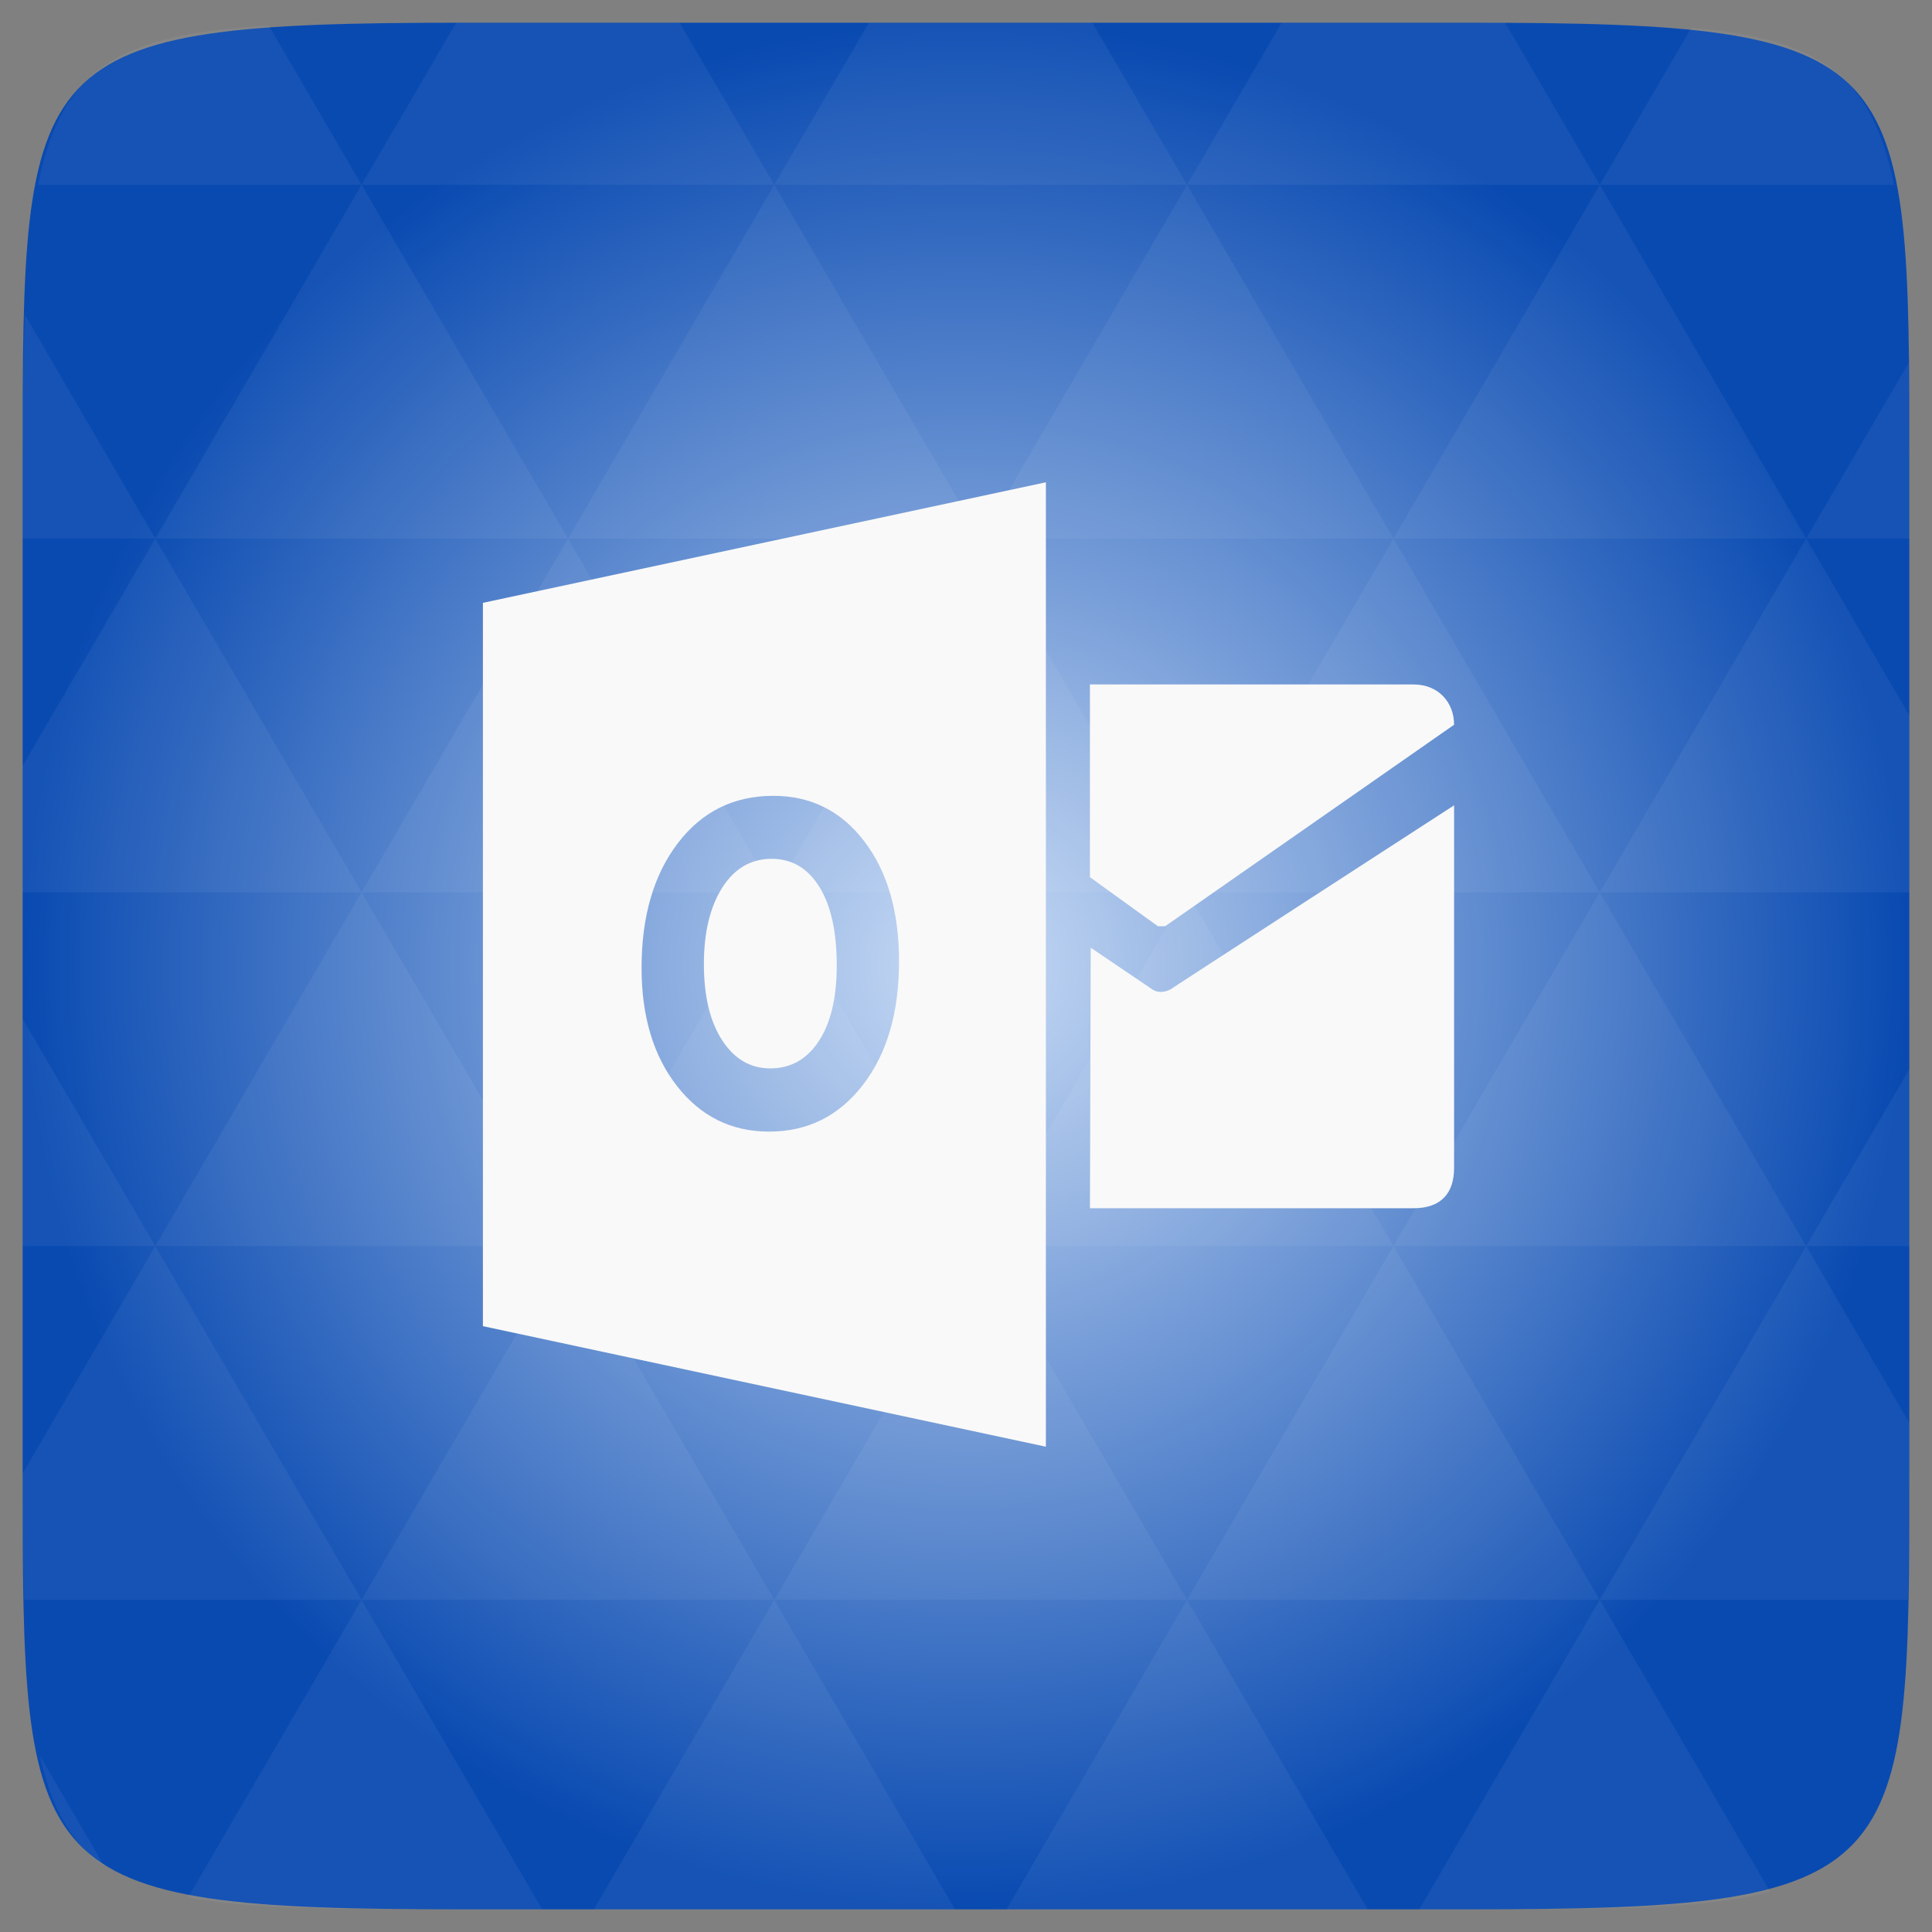 <?xml version="1.0" encoding="UTF-8" standalone="no"?>
<svg
   xmlns:dc="http://purl.org/dc/elements/1.1/"
   xmlns:cc="http://creativecommons.org/ns#"
   xmlns:rdf="http://www.w3.org/1999/02/22-rdf-syntax-ns#"
   xmlns:svg="http://www.w3.org/2000/svg"
   xmlns="http://www.w3.org/2000/svg"
   xmlns:xlink="http://www.w3.org/1999/xlink"
   xmlns:sodipodi="http://sodipodi.sourceforge.net/DTD/sodipodi-0.dtd"
   xmlns:inkscape="http://www.inkscape.org/namespaces/inkscape"
   width="48"
   height="48"
   id="svg2"
   version="1.1"
   inkscape:version="0.48.4 r9939"
   sodipodi:docname="chrome-pfpeapihoiogbcmdmnibeplnikfnhoge-Default.svg">
  <rect width="100%" height="100%" fill="#808080" stroke="none"/>
  <defs
     id="defs38">
    <radialGradient
       r="128"
       cy="160"
       cx="148.004"
       gradientTransform="matrix(0.052,0,0,0.052,-0.875,-1.495)"
       gradientUnits="userSpaceOnUse"
       id="radialGradient3018"
       xlink:href="#radial0"
       inkscape:collect="always" />
    <radialGradient
       cx="148.004"
       cy="160"
       gradientTransform="matrix(0.183,0,0,0.183,-3.1,-5.297)"
       id="radial0"
       r="128"
       gradientUnits="userSpaceOnUse">
      <stop
         offset="0"
         style="stop-color:#c8dbf5"
         id="stop7-3" />
      <stop
         offset="1"
         style="stop-color:#094ab1"
         id="stop9-2" />
    </radialGradient>
    <radialGradient
       r="128"
       cy="160"
       cx="148.004"
       gradientTransform="matrix(0.183,0,0,0.183,-3.101,-5.296)"
       gradientUnits="userSpaceOnUse"
       id="radialGradient3039"
       xlink:href="#radial0"
       inkscape:collect="always" />
  </defs>
  <sodipodi:namedview
     pagecolor="#ffffff"
     bordercolor="#666666"
     borderopacity="1"
     objecttolerance="10"
     gridtolerance="10"
     guidetolerance="10"
     inkscape:pageopacity="0"
     inkscape:pageshadow="2"
     inkscape:window-width="640"
     inkscape:window-height="480"
     id="namedview36"
     showgrid="false"
     inkscape:zoom="4.9166667"
     inkscape:cx="24"
     inkscape:cy="24"
     inkscape:window-x="0"
     inkscape:window-y="0"
     inkscape:window-maximized="0"
     inkscape:current-layer="svg2" />
  <path
     inkscape:connector-curvature="0"
     style="fill:url(#radialGradient3039)"
     d="m 47.437,11.547 0,24.906 c 0,10.25 0,10.984 -10.984,10.984 l -24.902,0 C 0.562,47.438 0.562,46.704 0.562,36.454 l 0,-24.906 c 0,-10.25 0,-10.984 10.988,-10.984 l 24.902,0 C 47.437,0.563 47.437,1.297 47.437,11.547 z"
     id="path11" />
  <path
     id="path15"
     d="m 38.265,47.438 c 2.543,-0.012 4.379,-0.082 5.711,-0.441 l -4.23,-7.25 -4.484,7.691 1.191,0 c 0.641,0 1.242,0 1.812,0 z m 1.48,-7.691 -5.125,-8.789 -5.129,8.789 z m 0,0 7.652,0 c 0.031,-0.973 0.039,-2.062 0.039,-3.297 l 0,-1.098 -2.562,-4.395 z m 5.129,-8.789 -5.129,-8.789 -5.125,8.789 z m 0,0 2.563,0 0,-4.395 z m -10.254,0 -5.129,-8.789 -5.125,8.789 z m -10.254,0 -5.129,8.789 10.254,0 z m 0,0 -5.129,-8.789 -5.125,8.789 z m -10.254,0 -5.129,8.789 10.254,0 z m 0,0 -5.129,-8.789 -5.125,8.789 z m -10.254,0 L 0.562,36.606 c 0,1.168 0.012,2.211 0.039,3.141 l 8.383,0 z m 0,0 -3.297,-5.648 0,5.648 z m 5.125,8.789 -4.312,7.395 c 1.598,0.293 3.809,0.297 6.879,0.297 l 1.922,0 z m 0,-17.578 -5.125,-8.789 -3.297,5.648 0,3.141 z m 0,0 10.254,0 -5.125,-8.789 z m 5.129,-8.789 -5.129,-8.789 -5.125,8.789 z m 0,0 10.254,0 -5.129,-8.789 z m 5.125,-8.789 -2.352,-4.027 -5.34,0 c -0.074,0 -0.137,0 -0.211,0 L 8.984,4.59 z m 0,0 10.254,0 -2.352,-4.027 -5.551,0 z m 10.254,0 10.254,0 -2.352,-4.027 c -0.312,0 -0.609,0 -0.945,0 l -4.605,0 z m 0,0 -5.125,8.789 10.254,0 z m 5.129,8.789 10.254,0 -5.129,-8.789 z m 0,0 -5.129,8.789 10.254,0 z m 5.125,8.789 7.691,0 0,-4.395 -2.563,-4.395 z m 5.129,-8.789 2.563,0 0,-1.832 c 0,-0.914 -0.008,-1.75 -0.023,-2.523 z m -15.383,8.789 -5.125,-8.789 -5.129,8.789 z m 10.254,-17.578 7.309,0 C 46.5,1.833 45.167,0.961 42.023,0.688 z m -30.762,0 L 6.679,0.637 C 3.019,0.844 1.539,1.633 0.945,4.59 z m -5.125,8.789 -3.238,-5.555 c -0.043,1.074 -0.059,2.309 -0.059,3.723 l 0,1.832 z m 15.379,26.367 -4.484,7.691 8.973,0 z m 10.254,0 -4.484,7.691 8.973,0 z M 2.593,46.368 0.992,43.622 c 0.293,1.316 0.785,2.18 1.602,2.746 z"
     style="fill:#ffffff;fill-opacity:0.051"
     inkscape:connector-curvature="0" />
  <g
     style="fill:#f9f9f9"
     id="g22"
     transform="scale(3.543,3.543)">
    <g
       id="g24"
       transform="matrix(0.066,0,0,0.065,3.387,3.387)">
      <path
         inkscape:connector-curvature="0"
         id="path26"
         d="m 64.483,21.733 0,20.788 7.214,5.292 0.784,0 30.693,-21.733 c 0,-2.449 -1.7,-4.347 -4.299,-4.347 z" />
      <path
         inkscape:connector-curvature="0"
         id="path28"
         d="m 64.567,50.133 6.508,4.47 c 0.917,0.674 2.022,0 2.022,0 -1.101,0.674 30.078,-19.831 30.078,-19.831 l 0,39.119 c 0,2.647 -1.31,4.347 -4.299,4.347 l -34.391,0 z" />
    </g>
    <g
       id="g30"
       transform="matrix(0.257,0,0,0.254,2.502,0.699)">
      <path
         inkscape:connector-curvature="0"
         id="path32"
         d="m 11.321,20.958 c -0.566,0 -1.017,0.266 -1.35,0.797 -0.333,0.531 -0.5,1.234 -0.5,2.109 0,0.888 0.167,1.59 0.5,2.106 0.333,0.517 0.77,0.774 1.31,0.774 0.557,0 0.999,-0.251 1.325,-0.753 0.326,-0.502 0.49,-1.199 0.49,-2.09 0,-0.929 -0.158,-1.652 -0.475,-2.169 -0.317,-0.516 -0.75,-0.774 -1.3,-0.774 z" />
      <path
         inkscape:connector-curvature="0"
         id="path34"
         d="m 3.441,13.891 0,19.969 15.361,3.328 0,-26.625 z M 13.813,27.195 c -0.655,0.862 -1.509,1.294 -2.563,1.294 -1.027,0 -1.863,-0.418 -2.51,-1.253 C 8.094,26.4 7.77,25.312 7.77,23.97 c 0,-1.417 0.328,-2.563 0.985,-3.438 0.657,-0.875 1.527,-1.313 2.61,-1.313 1.023,0 1.851,0.418 2.482,1.256 0.632,0.838 0.948,1.942 0.948,3.313 10e-4,1.409 -0.327,2.545 -0.982,3.407 z" />
    </g>
  </g>
</svg>
